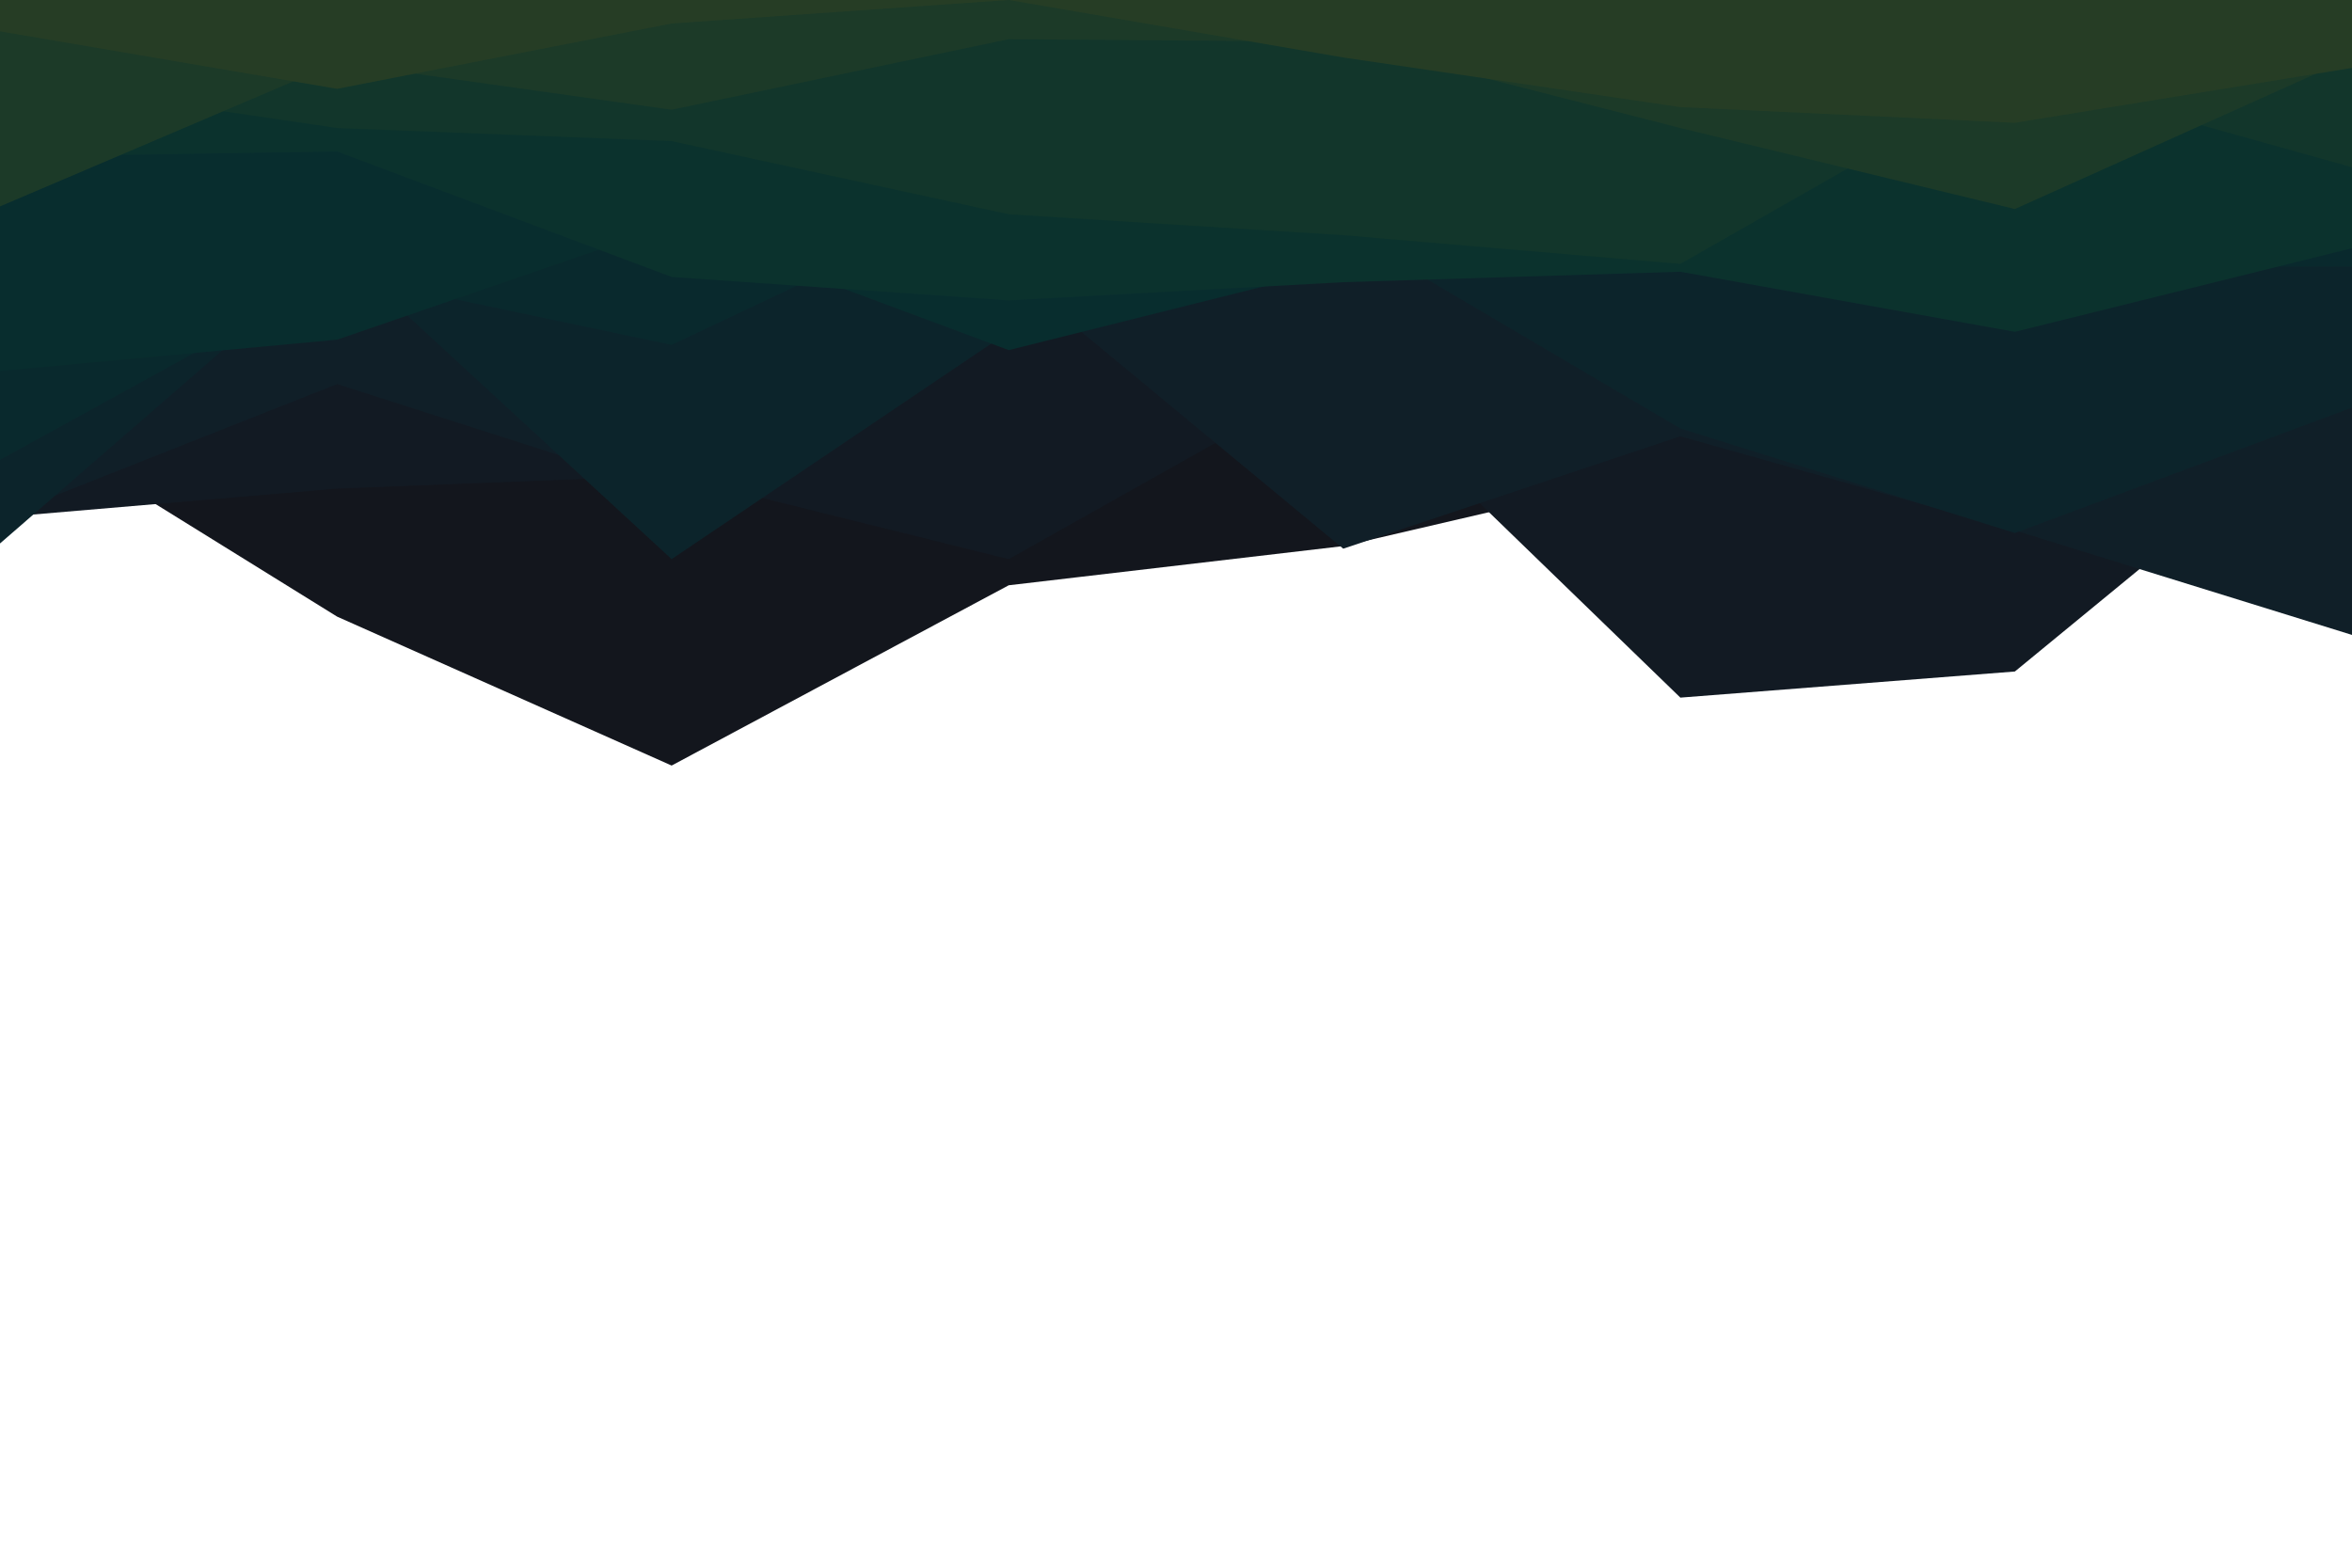 <svg id="visual" viewBox="0 0 900 600" width="900" height="600" xmlns="http://www.w3.org/2000/svg" xmlns:xlink="http://www.w3.org/1999/xlink" version="1.1"><path d="M0 156L129 236L257 293L386 224L514 209L643 179L771 221L900 132L900 0L771 0L643 0L514 0L386 0L257 0L129 0L0 0Z" fill="#13161d"></path><path d="M0 198L129 187L257 182L386 214L514 142L643 267L771 257L900 151L900 0L771 0L643 0L514 0L386 0L257 0L129 0L0 0Z" fill="#121a23"></path><path d="M0 198L129 147L257 188L386 104L514 210L643 167L771 203L900 243L900 0L771 0L643 0L514 0L386 0L257 0L129 0L0 0Z" fill="#101f28"></path><path d="M0 208L129 96L257 214L386 127L514 88L643 164L771 204L900 156L900 0L771 0L643 0L514 0L386 0L257 0L129 0L0 0Z" fill="#0c242b"></path><path d="M0 176L129 105L257 132L386 71L514 84L643 90L771 102L900 102L900 0L771 0L643 0L514 0L386 0L257 0L129 0L0 0Z" fill="#09292d"></path><path d="M0 142L129 130L257 86L386 134L514 102L643 104L771 116L900 89L900 0L771 0L643 0L514 0L386 0L257 0L129 0L0 0Z" fill="#082d2e"></path><path d="M0 60L129 58L257 106L386 115L514 108L643 104L771 127L900 95L900 0L771 0L643 0L514 0L386 0L257 0L129 0L0 0Z" fill="#0b322d"></path><path d="M0 30L129 49L257 54L386 82L514 90L643 101L771 28L900 64L900 0L771 0L643 0L514 0L386 0L257 0L129 0L0 0Z" fill="#12362b"></path><path d="M0 79L129 24L257 42L386 15L514 16L643 49L771 80L900 22L900 0L771 0L643 0L514 0L386 0L257 0L129 0L0 0Z" fill="#1c3a28"></path><path d="M0 12L129 34L257 9L386 0L514 22L643 41L771 47L900 26L900 0L771 0L643 0L514 0L386 0L257 0L129 0L0 0Z" fill="#263d25"></path></svg>